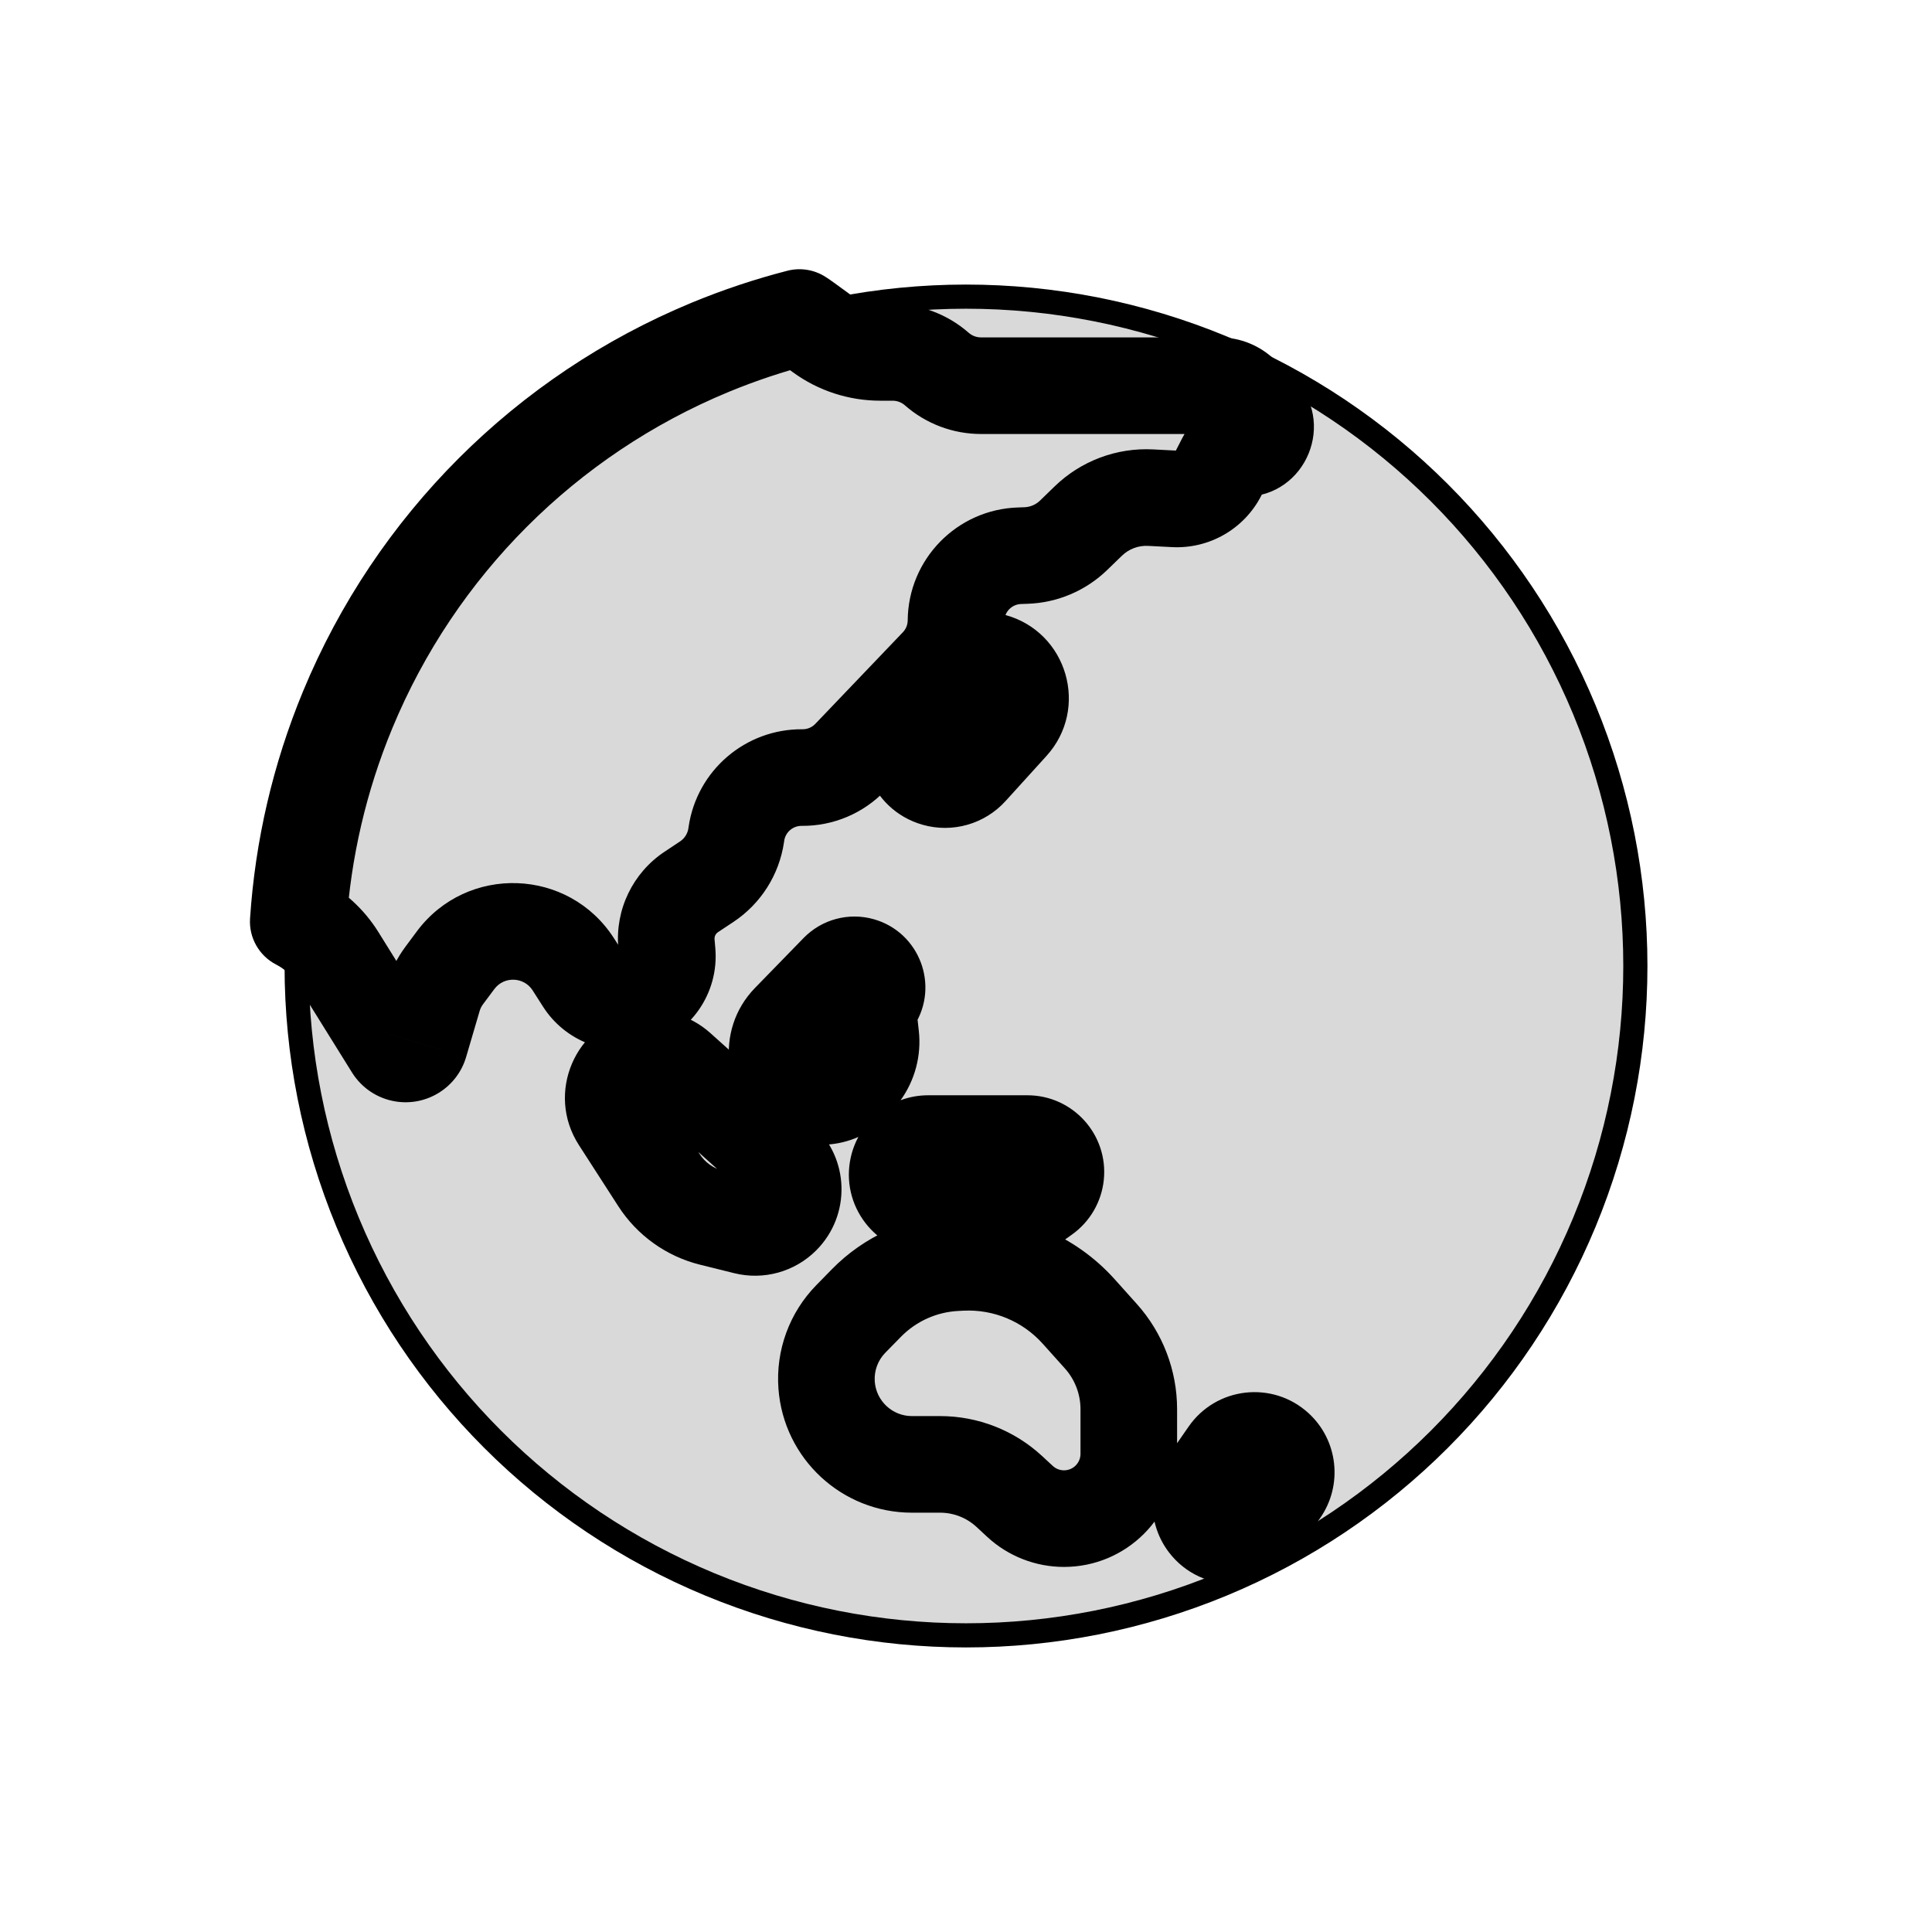 <svg viewBox="0 0 80 80" fill="none">
  <path d="M29.393 14.393C36.185 11.58 43.815 11.58 50.607 14.393C57.398 17.206 62.794 22.602 65.607 29.393C68.42 36.185 68.42 43.815 65.607 50.607C62.794 57.398 57.398 62.794 50.607 65.607C43.815 68.42 36.185 68.42 29.393 65.607C22.602 62.794 17.206 57.398 14.393 50.607C11.58 43.815 11.58 36.185 14.393 29.393C17.206 22.602 22.602 17.206 29.393 14.393Z" fill="currentColor" fill-opacity="0.15" stroke="currentColor" />
  <path d="M33.102 13.148L34.191 11.47C33.722 11.166 33.146 11.072 32.604 11.211L33.102 13.148ZM33.376 13.336L32.199 14.953L32.199 14.953L33.376 13.336ZM34.01 13.798L35.188 12.182L35.188 12.182L34.01 13.798ZM38.791 15.281L40.111 13.779L40.111 13.779L38.791 15.281ZM51.397 16.34L50.001 17.773V17.773L51.397 16.34ZM52.135 17.059L50.739 18.492L50.739 18.492L52.135 17.059ZM50.737 19.048L52.516 19.963L52.516 19.963L50.737 19.048ZM50.446 19.615L52.224 20.53L52.224 20.53L50.446 19.615ZM48.633 20.657L48.529 22.655L48.633 20.657ZM47.647 20.606L47.751 18.609L47.647 20.606ZM45.063 21.576L43.671 20.14V20.14L45.063 21.576ZM44.46 22.162L45.852 23.597L45.852 23.597L44.46 22.162ZM42.475 23.003L42.411 21.004H42.411L42.475 23.003ZM42.218 23.012L42.282 25.011H42.282L42.218 23.012ZM39.586 25.706L37.586 25.689L39.586 25.706ZM38.832 27.562L37.386 26.18L37.386 26.18L38.832 27.562ZM35.206 31.355L33.76 29.974L35.206 31.355ZM33.213 32.197L33.231 30.197H33.231L33.213 32.197ZM30.494 34.522L32.472 34.815V34.815L30.494 34.522ZM30.484 34.587L28.506 34.294V34.294L30.484 34.587ZM29.264 36.509L30.37 38.175L30.37 38.175L29.264 36.509ZM28.625 36.933L29.731 38.599L29.731 38.599L28.625 36.933ZM27.596 39.066L25.603 39.236L25.603 39.236L27.596 39.066ZM27.627 39.435L29.62 39.264V39.264L27.627 39.435ZM26.245 41.409L26.767 43.34L26.767 43.34L26.245 41.409ZM24.171 40.607L25.857 39.53L25.857 39.53L24.171 40.607ZM23.742 39.935L22.057 41.012L22.057 41.012L23.742 39.935ZM18.864 39.762L20.469 40.956H20.469L18.864 39.762ZM18.393 40.395L19.997 41.589H19.997L18.393 40.395ZM17.942 41.299L19.861 41.863L19.861 41.863L17.942 41.299ZM17.383 43.202L15.464 42.638L15.464 42.639L17.383 43.202ZM16.698 43.635L16.385 45.61H16.385L16.698 43.635ZM16.274 43.353L17.972 42.297L17.972 42.297L16.274 43.353ZM13.974 39.657L12.276 40.714H12.276L13.974 39.657ZM12.35 38.161L10.354 38.029C10.301 38.825 10.727 39.576 11.436 39.941L12.35 38.161ZM14.399 29.384L16.247 30.15L14.399 29.384ZM29.399 14.384L28.634 12.537L29.399 14.384ZM25.651 46.328L23.969 47.412H23.969L25.651 46.328ZM26.693 43.881L27.077 45.844L27.077 45.844L26.693 43.881ZM27.283 48.862L25.602 49.946L27.283 48.862ZM29.474 50.429L29.955 48.488L29.955 48.488L29.474 50.429ZM30.885 50.779L30.404 52.72L30.404 52.72L30.885 50.779ZM32.383 50.362L30.968 48.948L32.383 50.362ZM32.32 48.069L33.655 46.58L33.655 46.58L32.32 48.069ZM28.075 44.262L26.739 45.751H26.739L28.075 44.262ZM41.102 27.394L41.63 25.465L41.102 27.394ZM41.85 29.96L43.33 31.305L41.85 29.96ZM39.387 28.032L37.727 26.917V26.917L39.387 28.032ZM37.981 30.125L36.321 29.01V29.01L37.981 30.125ZM38.749 32.228L39.299 30.305L39.299 30.305L38.749 32.228ZM40.155 31.827L38.674 30.483V30.483L40.155 31.827ZM38.382 49.918L38.301 51.916H38.301L38.382 49.918ZM37.182 48.353L39.133 48.794L39.133 48.794L37.182 48.353ZM41.738 50.053L41.818 48.055H41.818L41.738 50.053ZM42.947 49.692L41.785 48.065L41.785 48.065L42.947 49.692ZM43.229 49.491L44.392 51.118L44.392 51.118L43.229 49.491ZM43.716 48.653L41.727 48.448V48.448L43.716 48.653ZM35.876 53.955L37.305 55.355L37.305 55.355L35.876 53.955ZM39.596 52.285L39.499 50.287H39.499L39.596 52.285ZM35.23 54.615L33.801 53.216L33.801 53.216L35.23 54.615ZM34.228 57.358L36.222 57.209V57.209L34.228 57.358ZM41.794 61.76L40.435 63.227H40.435L41.794 61.76ZM42.235 62.169L43.594 60.701L43.594 60.701L42.235 62.169ZM45.584 55.329L44.095 56.664L44.095 56.664L45.584 55.329ZM44.664 54.304L46.153 52.968H46.153L44.664 54.304ZM39.808 52.275L39.904 54.272L39.904 54.272L39.808 52.275ZM32.695 42.304L31.262 40.909L32.695 42.304ZM33.028 45.12L34.096 43.43L34.096 43.43L33.028 45.12ZM34.709 40.235L33.276 38.84L33.276 38.84L34.709 40.235ZM35.637 39.987L35.089 41.911L35.089 41.911L35.637 39.987ZM36.172 41.39L34.482 40.319L36.172 41.39ZM36.121 41.47L34.432 40.399L34.432 40.399L36.121 41.47ZM35.971 42.121L33.983 42.345L33.983 42.345L35.971 42.121ZM36.058 42.896L38.045 42.673V42.673L36.058 42.896ZM35.659 44.403L37.276 45.58L37.276 45.58L35.659 44.403ZM35.479 44.651L33.862 43.474L33.862 43.474L35.479 44.651ZM49.957 61.519L48.312 60.38H48.312L49.957 61.519ZM49.993 63.066L51.582 61.851L49.993 63.066ZM50.861 60.213L52.506 61.351L52.506 61.351L50.861 60.213ZM52.829 59.988L51.484 61.468L51.484 61.468L52.829 59.988ZM53.024 61.715L51.383 60.572V60.572L53.024 61.715ZM52.116 63.019L50.475 61.876L50.475 61.876L52.116 63.019ZM32.014 14.825C32.076 14.866 32.138 14.909 32.199 14.953L34.554 11.72C34.435 11.633 34.314 11.55 34.191 11.47L32.014 14.825ZM32.199 14.953L32.833 15.415L35.188 12.182L34.554 11.72L32.199 14.953ZM32.833 15.415C33.883 16.18 35.148 16.592 36.447 16.592V12.592C35.994 12.592 35.554 12.448 35.188 12.182L32.833 15.415ZM36.447 16.592H36.96V12.592H36.447V16.592ZM36.96 16.592C37.148 16.592 37.33 16.66 37.471 16.784L40.111 13.779C39.239 13.014 38.119 12.592 36.96 12.592V16.592ZM37.471 16.784C38.342 17.549 39.462 17.971 40.622 17.971V13.971C40.434 13.971 40.252 13.903 40.111 13.779L37.471 16.784ZM40.622 17.971L50.49 17.971V13.971H40.622V17.971ZM50.49 17.971C50.308 17.971 50.132 17.9 50.001 17.773L52.793 14.908C52.177 14.307 51.351 13.971 50.49 13.971V17.971ZM50.001 17.773L50.739 18.492L53.531 15.627L52.793 14.908L50.001 17.773ZM50.739 18.492C50.02 17.791 50.516 16.57 51.52 16.57V20.57C54.105 20.57 55.382 17.431 53.531 15.627L50.739 18.492ZM51.52 16.57C50.441 16.57 49.453 17.174 48.959 18.133L52.516 19.963C52.324 20.336 51.94 20.57 51.52 20.57V16.57ZM48.959 18.133L48.667 18.701L52.224 20.53L52.516 19.963L48.959 18.133ZM48.667 18.701C48.681 18.674 48.708 18.659 48.737 18.66L48.529 22.655C50.072 22.735 51.518 21.904 52.224 20.53L48.667 18.701ZM48.737 18.66L47.751 18.609L47.543 22.604L48.529 22.655L48.737 18.66ZM47.751 18.609C46.237 18.53 44.759 19.085 43.671 20.14L46.456 23.012C46.746 22.73 47.14 22.582 47.543 22.604L47.751 18.609ZM43.671 20.14L43.067 20.726L45.852 23.597L46.456 23.012L43.671 20.14ZM43.067 20.726C42.891 20.897 42.657 20.997 42.411 21.004L42.539 25.002C43.78 24.963 44.961 24.462 45.852 23.597L43.067 20.726ZM42.411 21.004L42.154 21.013L42.282 25.011L42.539 25.002L42.411 21.004ZM42.154 21.013C39.623 21.093 37.607 23.157 37.586 25.689L41.586 25.723C41.589 25.337 41.896 25.023 42.282 25.011L42.154 21.013ZM37.586 25.689C37.584 25.872 37.513 26.048 37.386 26.18L40.278 28.944C41.108 28.076 41.575 26.924 41.586 25.723L37.586 25.689ZM37.386 26.18L33.76 29.974L36.652 32.737L40.278 28.944L37.386 26.18ZM33.76 29.974C33.622 30.118 33.431 30.199 33.231 30.197L33.195 34.197C34.499 34.209 35.751 33.681 36.652 32.737L33.76 29.974ZM33.231 30.197C30.873 30.176 28.86 31.897 28.515 34.23L32.472 34.815C32.525 34.457 32.834 34.194 33.195 34.197L33.231 30.197ZM28.515 34.23L28.506 34.294L32.463 34.879L32.472 34.815L28.515 34.23ZM28.506 34.294C28.473 34.518 28.346 34.718 28.158 34.843L30.37 38.175C31.503 37.423 32.264 36.225 32.463 34.879L28.506 34.294ZM28.158 34.843L27.519 35.267L29.731 38.599L30.37 38.175L28.158 34.843ZM27.519 35.267C26.203 36.141 25.468 37.663 25.603 39.236L29.588 38.895C29.578 38.778 29.633 38.664 29.731 38.599L27.519 35.267ZM25.603 39.236L25.635 39.605L29.62 39.264L29.588 38.895L25.603 39.236ZM25.635 39.605C25.63 39.547 25.667 39.494 25.723 39.479L26.767 43.34C28.579 42.85 29.78 41.134 29.62 39.264L25.635 39.605ZM25.723 39.479C25.774 39.465 25.828 39.486 25.857 39.53L22.486 41.684C23.398 43.112 25.131 43.782 26.767 43.34L25.723 39.479ZM25.857 39.53L25.427 38.858L22.057 41.012L22.486 41.684L25.857 39.53ZM25.427 38.858C23.556 35.93 19.334 35.78 17.259 38.568L20.469 40.956C20.872 40.414 21.693 40.443 22.057 41.012L25.427 38.858ZM17.259 38.568L16.788 39.202L19.997 41.589L20.469 40.956L17.259 38.568ZM16.788 39.202C16.444 39.664 16.185 40.183 16.023 40.736L19.861 41.863C19.89 41.764 19.936 41.672 19.997 41.589L16.788 39.202ZM16.023 40.736L15.464 42.638L19.302 43.766L19.861 41.863L16.023 40.736ZM15.464 42.639C15.661 41.969 16.323 41.55 17.012 41.66L16.385 45.61C17.683 45.816 18.932 45.026 19.302 43.766L15.464 42.639ZM17.012 41.66C17.409 41.723 17.759 41.955 17.972 42.297L14.576 44.41C14.976 45.053 15.636 45.491 16.385 45.61L17.012 41.66ZM17.972 42.297L15.672 38.6L12.276 40.714L14.576 44.41L17.972 42.297ZM15.672 38.6C15.075 37.641 14.237 36.882 13.263 36.382L11.436 39.941C11.776 40.115 12.068 40.379 12.276 40.714L15.672 38.6ZM14.345 38.293C14.529 35.519 15.162 32.767 16.247 30.15L12.551 28.619C11.298 31.643 10.566 34.823 10.354 38.029L14.345 38.293ZM16.247 30.15C18.857 23.849 23.863 18.842 30.164 16.232L28.634 12.537C21.352 15.553 15.567 21.338 12.551 28.619L16.247 30.15ZM30.164 16.232C31.288 15.767 32.436 15.384 33.601 15.085L32.604 11.211C31.259 11.557 29.932 11.999 28.634 12.537L30.164 16.232ZM27.332 45.245C27.482 45.479 27.35 45.79 27.077 45.844L26.308 41.918C23.806 42.409 22.589 45.269 23.969 47.412L27.332 45.245ZM28.965 47.779L27.332 45.245L23.969 47.412L25.602 49.946L28.965 47.779ZM29.955 48.488C29.547 48.386 29.192 48.133 28.965 47.779L25.602 49.946C26.382 51.156 27.595 52.024 28.993 52.37L29.955 48.488ZM31.366 48.838L29.955 48.488L28.993 52.37L30.404 52.72L31.366 48.838ZM30.968 48.948C31.072 48.844 31.223 48.802 31.366 48.838L30.404 52.72C31.623 53.022 32.911 52.664 33.798 51.775L30.968 48.948ZM30.985 49.558C30.806 49.397 30.798 49.119 30.968 48.948L33.798 51.775C35.249 50.322 35.184 47.95 33.655 46.58L30.985 49.558ZM26.739 45.751L30.985 49.558L33.655 46.58L29.41 42.773L26.739 45.751ZM27.077 45.844C26.956 45.867 26.831 45.833 26.739 45.751L29.41 42.773C28.567 42.017 27.419 41.701 26.308 41.918L27.077 45.844ZM40.575 29.323C40.264 29.238 40.152 28.855 40.369 28.616L43.33 31.305C45.12 29.334 44.198 26.168 41.63 25.465L40.575 29.323ZM41.047 29.148C40.944 29.302 40.754 29.372 40.575 29.323L41.63 25.465C40.152 25.061 38.581 25.645 37.727 26.917L41.047 29.148ZM39.641 31.241L41.047 29.148L37.727 26.917L36.321 29.01L39.641 31.241ZM39.299 30.305C39.701 30.42 39.874 30.893 39.641 31.241L36.321 29.01C35.039 30.917 35.99 33.519 38.2 34.151L39.299 30.305ZM38.674 30.483C38.831 30.31 39.074 30.241 39.299 30.305L38.2 34.151C39.438 34.505 40.77 34.125 41.636 33.172L38.674 30.483ZM40.369 28.616L38.674 30.483L41.636 33.172L43.33 31.305L40.369 28.616ZM38.463 47.919C38.91 47.938 39.232 48.357 39.133 48.794L35.231 47.912C34.779 49.913 36.252 51.834 38.301 51.916L38.463 47.919ZM41.818 48.055L38.463 47.919L38.301 51.916L41.657 52.052L41.818 48.055ZM41.785 48.065C41.794 48.058 41.806 48.055 41.818 48.055L41.657 52.052C42.533 52.087 43.397 51.83 44.111 51.319L41.785 48.065ZM42.066 47.864L41.785 48.065L44.111 51.319L44.392 51.118L42.066 47.864ZM41.727 48.448C41.751 48.214 41.874 48.001 42.066 47.864L44.392 51.118C45.134 50.588 45.612 49.765 45.706 48.858L41.727 48.448ZM42.543 49.353C42.056 49.353 41.677 48.932 41.727 48.448L45.706 48.858C45.899 46.983 44.428 45.353 42.543 45.353L42.543 49.353ZM38.434 49.353H42.543L42.543 45.353H38.434L38.434 49.353ZM39.133 48.794C39.059 49.121 38.769 49.353 38.434 49.353L38.434 45.353C36.899 45.353 35.57 46.416 35.231 47.912L39.133 48.794ZM37.305 55.355C37.937 54.709 38.79 54.326 39.692 54.283L39.499 50.287C37.589 50.38 35.785 51.19 34.447 52.556L37.305 55.355ZM36.659 56.014L37.305 55.355L34.447 52.556L33.801 53.216L36.659 56.014ZM36.222 57.209C36.19 56.767 36.348 56.331 36.659 56.014L33.801 53.216C32.686 54.354 32.115 55.918 32.234 57.507L36.222 57.209ZM37.761 58.637C36.954 58.637 36.283 58.014 36.222 57.209L32.234 57.507C32.45 60.4 34.86 62.637 37.761 62.637V58.637ZM38.929 58.637H37.761V62.637H38.929V58.637ZM43.153 60.293C42.004 59.228 40.496 58.637 38.929 58.637V62.637C39.488 62.637 40.025 62.848 40.435 63.227L43.153 60.293ZM43.594 60.701L43.153 60.293L40.435 63.227L40.876 63.636L43.594 60.701ZM44.058 60.883C43.886 60.883 43.72 60.818 43.594 60.701L40.876 63.636C41.741 64.438 42.878 64.883 44.058 64.883V60.883ZM44.741 60.2C44.741 60.578 44.435 60.883 44.058 60.883V64.883C46.644 64.883 48.741 62.787 48.741 60.2H44.741ZM44.741 58.353V60.2H48.741V58.353H44.741ZM44.095 56.664C44.511 57.128 44.741 57.73 44.741 58.353H48.741C48.741 56.744 48.147 55.192 47.073 53.994L44.095 56.664ZM43.175 55.639L44.095 56.664L47.073 53.994L46.153 52.968L43.175 55.639ZM39.904 54.272C41.145 54.212 42.346 54.714 43.175 55.639L46.153 52.968C44.521 51.148 42.154 50.159 39.711 50.277L39.904 54.272ZM39.692 54.283L39.904 54.272L39.711 50.277L39.499 50.287L39.692 54.283ZM31.262 40.909C29.566 42.651 29.904 45.513 31.96 46.811L34.096 43.43C34.19 43.489 34.205 43.62 34.128 43.699L31.262 40.909ZM33.276 38.84L31.262 40.909L34.128 43.699L36.142 41.63L33.276 38.84ZM36.186 38.064C35.147 37.768 34.029 38.066 33.276 38.84L36.142 41.63C35.869 41.91 35.465 42.018 35.089 41.911L36.186 38.064ZM37.861 42.46C38.911 40.803 38.073 38.602 36.186 38.064L35.089 41.911C34.406 41.716 34.102 40.919 34.482 40.319L37.861 42.46ZM37.81 42.54L37.861 42.46L34.482 40.319L34.432 40.399L37.81 42.54ZM37.958 41.898C37.984 42.123 37.931 42.349 37.81 42.54L34.432 40.399C34.065 40.978 33.907 41.664 33.983 42.345L37.958 41.898ZM38.045 42.673L37.958 41.898L33.983 42.345L34.07 43.119L38.045 42.673ZM37.276 45.58C37.887 44.741 38.161 43.704 38.045 42.673L34.07 43.119C34.075 43.157 34.065 43.196 34.042 43.226L37.276 45.58ZM37.096 45.828L37.276 45.58L34.042 43.226L33.862 43.474L37.096 45.828ZM31.96 46.811C33.663 47.888 35.91 47.458 37.096 45.828L33.862 43.474C33.916 43.4 34.018 43.38 34.096 43.43L31.96 46.811ZM48.312 60.38C47.494 61.563 47.531 63.138 48.405 64.281L51.582 61.851C51.763 62.087 51.77 62.413 51.601 62.657L48.312 60.38ZM49.217 59.074L48.312 60.38L51.601 62.657L52.506 61.351L49.217 59.074ZM54.174 58.507C52.69 57.159 50.358 57.426 49.217 59.074L52.506 61.351C52.27 61.691 51.79 61.746 51.484 61.468L54.174 58.507ZM54.666 62.858C55.618 61.49 55.408 59.628 54.174 58.507L51.484 61.468C51.23 61.237 51.187 60.853 51.383 60.572L54.666 62.858ZM53.757 64.162L54.666 62.858L51.383 60.572L50.475 61.876L53.757 64.162ZM48.405 64.281C49.769 66.064 52.474 66.004 53.757 64.162L50.475 61.876C50.74 61.495 51.3 61.482 51.582 61.851L48.405 64.281Z" fill="currentColor" />
</svg>